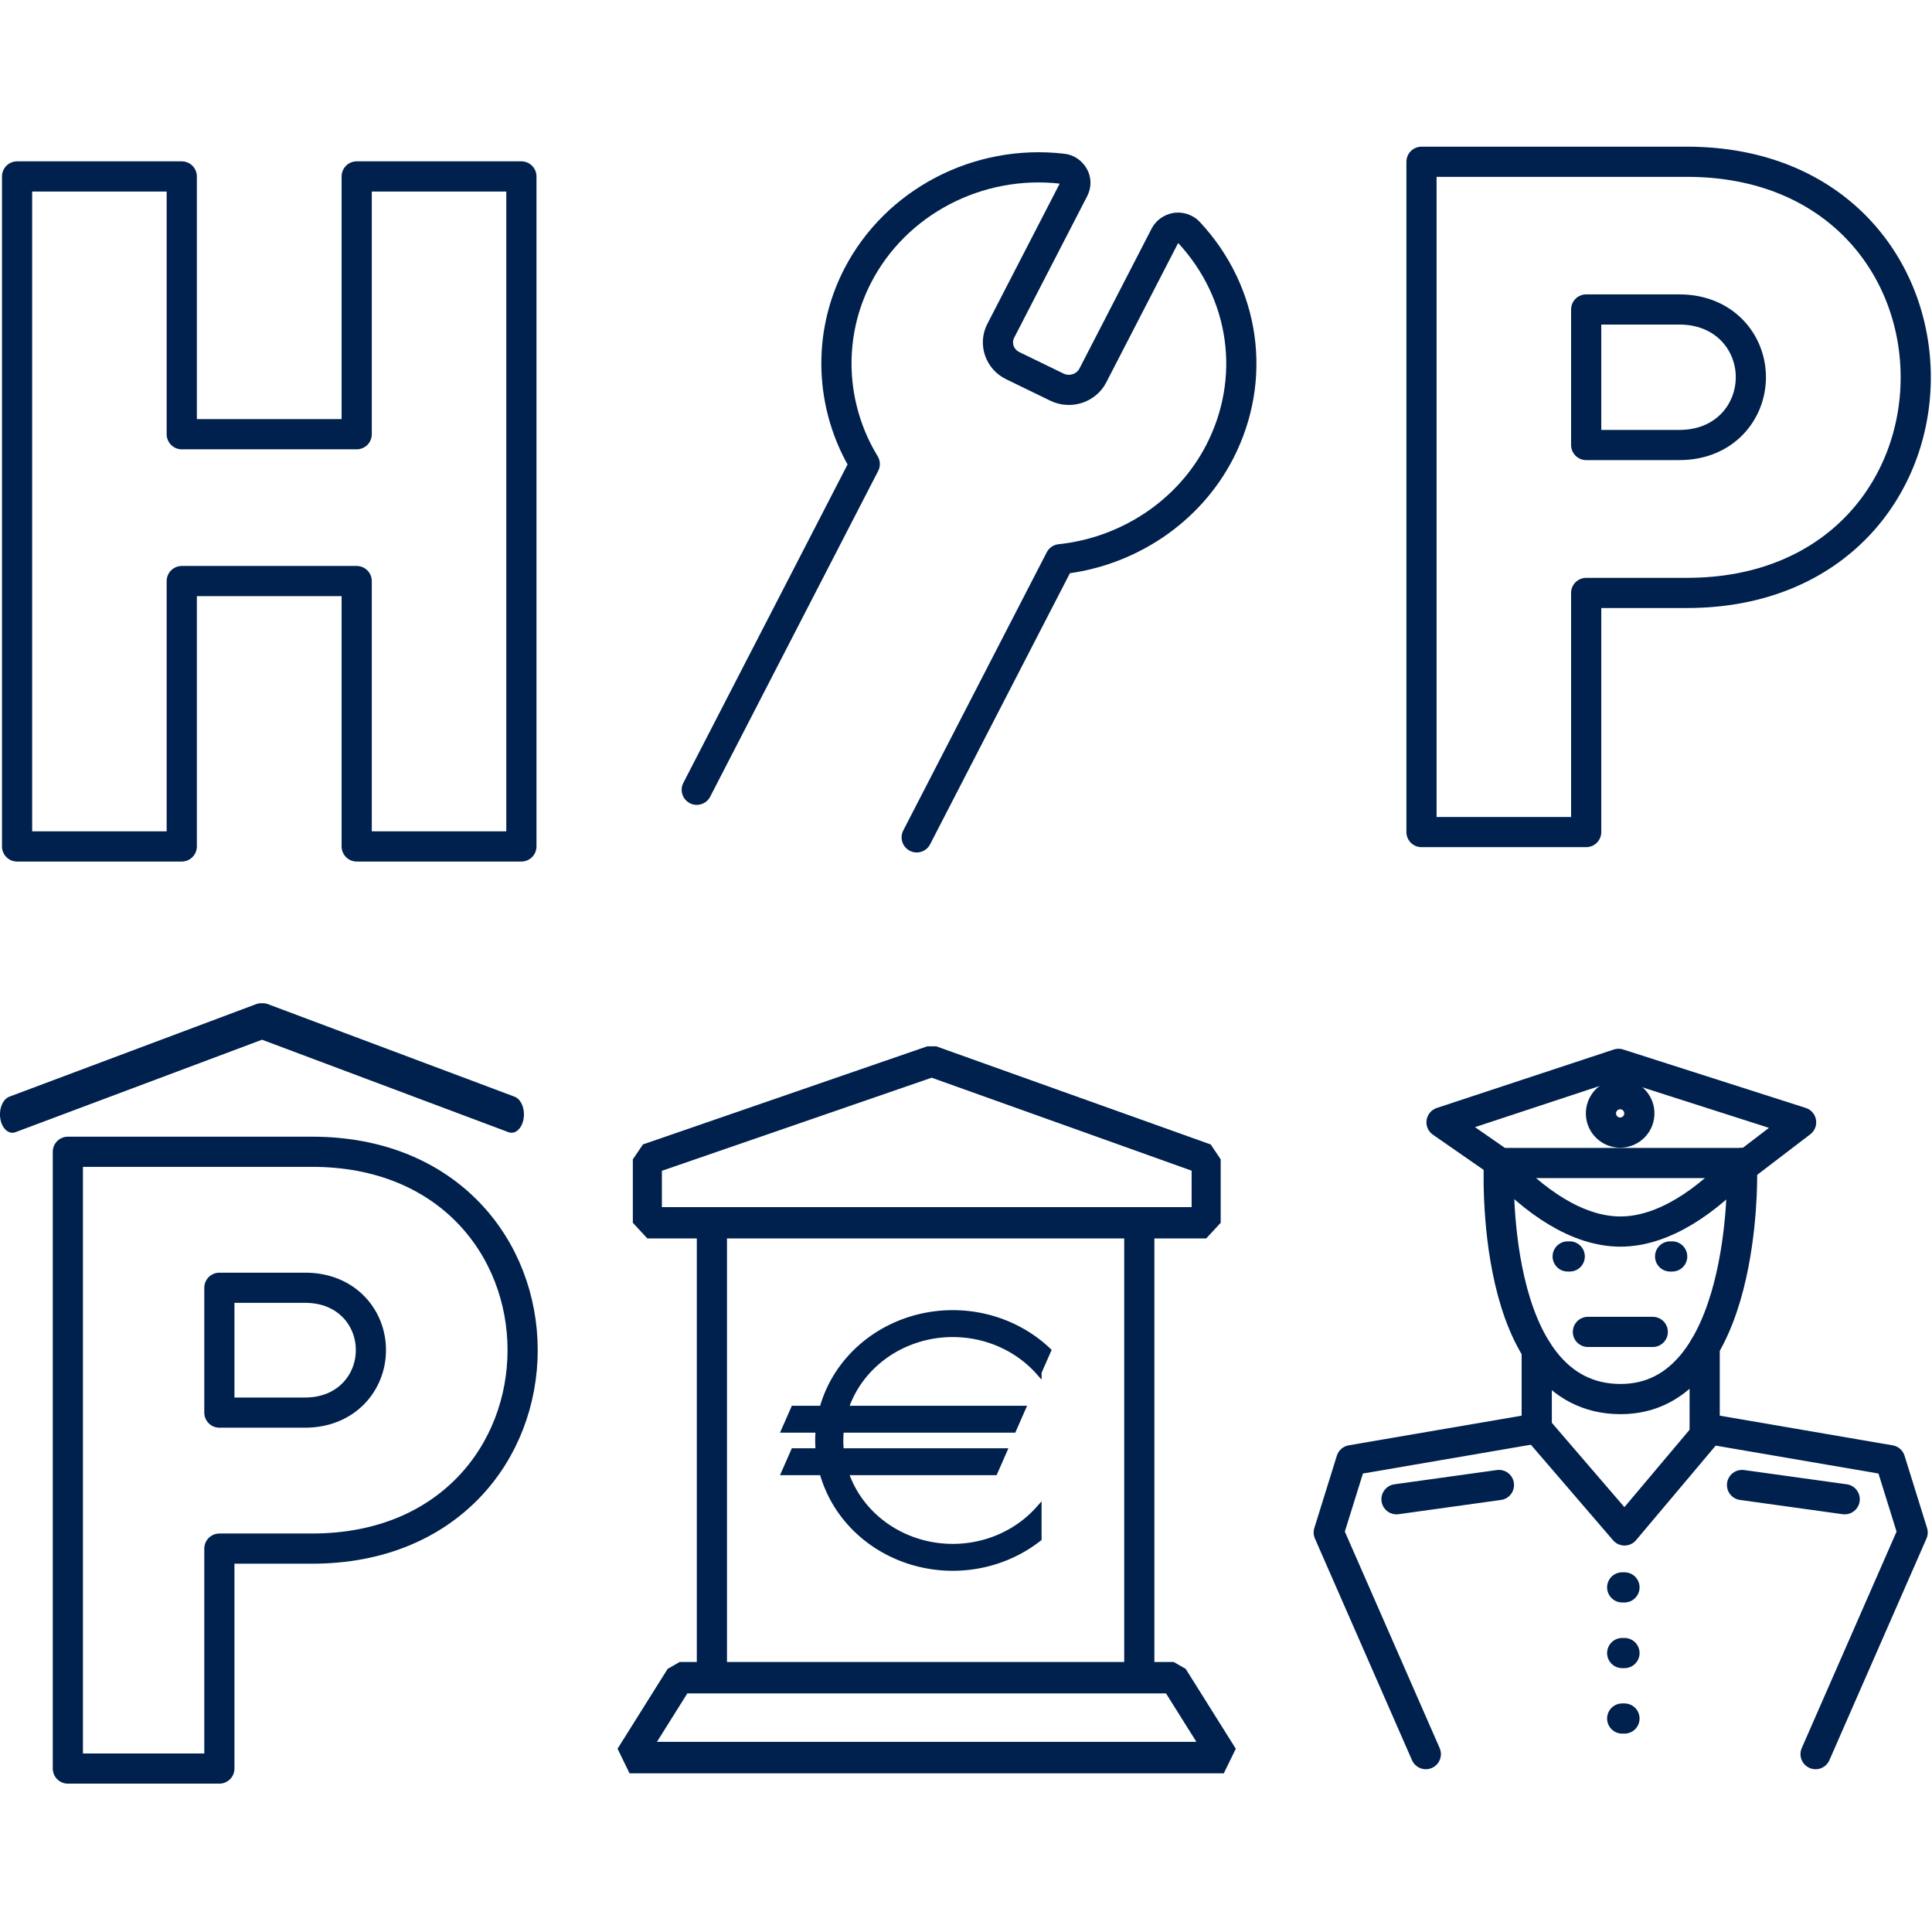 <?xml version="1.0" encoding="UTF-8" standalone="no"?>
<!-- Generator: Adobe Illustrator 23.1.0, SVG Export Plug-In . SVG Version: 6.00 Build 0)  -->

<svg
   version="1.1"
   id="Layer_1"
   x="0px"
   y="0px"
   viewBox="0 0 1024 1024"
   xml:space="preserve"
   sodipodi:docname="all_categories.svg"
   width="1024"
   height="1024"
   inkscape:version="1.1.1 (3bf5ae0d25, 2021-09-20)"
   inkscape:export-filename="C:\Users\PC\Desktop\Sve kategorije.png"
   inkscape:export-xdpi="96"
   inkscape:export-ydpi="96"
   xmlns:inkscape="http://www.inkscape.org/namespaces/inkscape"
   xmlns:sodipodi="http://sodipodi.sourceforge.net/DTD/sodipodi-0.dtd"
   xmlns="http://www.w3.org/2000/svg"
   xmlns:svg="http://www.w3.org/2000/svg"><defs
   id="defs15">
	
	
</defs><sodipodi:namedview
   id="namedview13"
   pagecolor="#ffffff"
   bordercolor="#666666"
   borderopacity="1.0"
   inkscape:pageshadow="2"
   inkscape:pageopacity="0.0"
   inkscape:pagecheckerboard="0"
   showgrid="false"
   inkscape:zoom="0.70214845"
   inkscape:cx="670.08622"
   inkscape:cy="635.90541"
   inkscape:window-width="1920"
   inkscape:window-height="1129"
   inkscape:window-x="-8"
   inkscape:window-y="-8"
   inkscape:window-maximized="1"
   inkscape:current-layer="Layer_1" />
<style
   type="text/css"
   id="style2">
	.st0{fill:none;stroke:#FFD200;stroke-width:10;stroke-linecap:round;stroke-linejoin:bevel;stroke-miterlimit:10;}
	.st1{fill:none;stroke:#FFD200;stroke-width:10;stroke-linecap:round;stroke-linejoin:round;stroke-miterlimit:10;}
</style>

<g
   id="g1476"
   transform="matrix(1,0,0,1,-0.315,9.322)"><g
     id="g8"
     transform="matrix(1.058,0,0,1.058,532.298,12.513)"
     style="stroke:#00214d;stroke-width:15.117;stroke-miterlimit:9.75;stroke-dasharray:none;stroke-opacity:1">
		<path
   class="st1"
   d="M 342.3,276.4 H 291.8 V 396.2 H 209.3 V 60.4 h 133 c 74.5,0 114.6,52.8 114.6,108 0,55.2 -40.1,108 -114.6,108 z m -3.8,-142 h -46.7 v 67.9 h 46.7 c 22.6,0 35.8,-16.5 35.8,-34 0,-17.4 -13.2,-33.9 -35.8,-33.9 z"
   id="path6"
   style="stroke:#00214d;stroke-width:15.117;stroke-miterlimit:9.75;stroke-dasharray:none;stroke-opacity:1" />
	</g><g
     id="g8-3"
     transform="matrix(1.087,0,0,1.087,-136.946,14.839)"
     style="stroke:#00214d;stroke-width:14.721;stroke-miterlimit:9.75;stroke-dasharray:none;stroke-opacity:1"><path
       class="st1"
       d="M 300.2,390.5 V 261.1 H 214.9 V 390.5 H 134.6 V 63.8 h 80.3 v 125.7 h 85.3 V 63.8 h 80.3 v 326.7 z"
       id="path6-7"
       style="stroke:#00214d;stroke-width:14.721;stroke-miterlimit:9.75;stroke-dasharray:none;stroke-opacity:1" /></g><path
     class="st1"
     d="m 369.612,409.275 89.038,-172.64 c -18.527,-30.412 -20.041,-68.199 -3.756,-99.774 20.197,-39.162 63.788,-61.958 108.528,-56.759 2.535,0.206 4.648,1.745 5.914,3.899 1.267,2.154 1.266,4.717 0.102,6.973 L 530.735,166.016 c -3.49,6.766 -0.641,15.073 6.33,18.46 l 23.448,11.393 c 6.971,3.387 15.53,0.622 19.02,-6.144 l 38.28,-74.223 c 1.163,-2.255 3.33,-3.639 5.813,-4.099 2.536,-0.306 5.124,0.566 6.813,2.413 29.83,32.058 36.306,77.64 16.32,116.392 -16.285,31.575 -48.518,53.095 -84.546,56.872 L 486.182,434.501"
     id="path38"
     style="stroke:#00214d;stroke-width:16;stroke-miterlimit:9.75;stroke-dasharray:none;stroke-opacity:1" /><g
     id="g8-4"
     transform="matrix(1.174,0,0,1.174,-159.892,480.239)"
     style="stroke:#00214d;stroke-width:13.627;stroke-miterlimit:9.75;stroke-dasharray:none;stroke-opacity:1" /><g
     id="g1115"
     transform="matrix(0.91,0,0,0.91,91.739,38.588)"
     style="stroke-width:17.583;stroke-miterlimit:9.75;stroke-dasharray:none"><polyline
       class="st1"
       points="216.9,204.1 216.9,242 127.1,257.4 116.2,292.4 163.2,399.7  "
       id="polyline6"
       transform="matrix(1.203,0,0,1.203,533.662,488.184)"
       style="stroke:#00214d;stroke-width:14.617;stroke-miterlimit:9.75;stroke-dasharray:none;stroke-opacity:1" /><polyline
       class="st1"
       points="298.2,202.5 298.2,242 388,257.4 398.9,292.4 351.9,399.7  "
       id="polyline8"
       transform="matrix(1.203,0,0,1.203,533.662,488.184)"
       style="stroke:#00214d;stroke-width:14.617;stroke-miterlimit:9.75;stroke-dasharray:none;stroke-opacity:1" /><g
       id="g12"
       transform="matrix(1.203,0,0,1.203,533.662,488.184)"
       style="stroke:#00214d;stroke-width:14.617;stroke-miterlimit:9.75;stroke-dasharray:none;stroke-opacity:1"><path
         class="st1"
         d="m 316.3,113.5 c -16.9,18.5 -38,33.2 -58.9,33.2 -20.9,0 -41.9,-14.7 -58.8,-33.2 0,0 -5.6,114.3 58.9,114.3 61,0 58.8,-108.9 58.8,-108.9 z"
         id="path10"
         style="stroke:#00214d;stroke-width:14.617;stroke-miterlimit:9.75;stroke-dasharray:none;stroke-opacity:1" /></g><polygon
       class="st1"
       points="199.2,113.5 170.8,93.8 256.5,65.5 344.9,93.8 319.1,113.5 "
       id="polygon14"
       transform="matrix(1.203,0,0,1.203,533.662,488.184)"
       style="stroke:#00214d;stroke-width:14.617;stroke-miterlimit:9.75;stroke-dasharray:none;stroke-opacity:1" /><g
       id="g18"
       transform="matrix(1.203,0,0,1.203,533.662,488.184)"
       style="stroke:#00214d;stroke-width:14.617;stroke-miterlimit:9.75;stroke-dasharray:none;stroke-opacity:1"><line
         class="st1"
         x1="149"
         y1="276.3"
         x2="198.6"
         y2="269.4"
         id="line16-1"
         style="stroke:#00214d;stroke-width:14.617;stroke-miterlimit:9.75;stroke-dasharray:none;stroke-opacity:1" /></g><g
       id="g22"
       transform="matrix(1.203,0,0,1.203,533.662,488.184)"
       style="stroke:#00214d;stroke-width:14.617;stroke-miterlimit:9.75;stroke-dasharray:none;stroke-opacity:1"><line
         class="st1"
         x1="366"
         y1="276.3"
         x2="316.3"
         y2="269.4"
         id="line20"
         style="stroke:#00214d;stroke-width:14.617;stroke-miterlimit:9.75;stroke-dasharray:none;stroke-opacity:1" /></g><circle
       transform="rotate(-80.782)"
       class="st1"
       cx="-453.071"
       cy="927.735"
       id="ellipse24"
       r="11.187"
       style="stroke:#00214d;stroke-width:17.583;stroke-miterlimit:9.75;stroke-dasharray:none;stroke-opacity:1" /><line
       class="st1"
       x1="824.4"
       y1="723.108"
       x2="862.171"
       y2="723.108"
       id="line26"
       style="stroke:#00214d;stroke-width:17.583;stroke-miterlimit:9.75;stroke-dasharray:none;stroke-opacity:1" /><line
       class="st1"
       x1="812.612"
       y1="679.159"
       x2="813.815"
       y2="679.159"
       id="line28"
       style="stroke:#00214d;stroke-width:17.583;stroke-miterlimit:9.75;stroke-dasharray:none;stroke-opacity:1" /><line
       class="st1"
       x1="872.275"
       y1="679.159"
       x2="873.478"
       y2="679.159"
       id="line30"
       style="stroke:#00214d;stroke-width:17.583;stroke-miterlimit:9.75;stroke-dasharray:none;stroke-opacity:1" /><line
       class="st1"
       x1="844.368"
       y1="871.905"
       x2="845.691"
       y2="871.905"
       id="line32"
       style="stroke:#00214d;stroke-width:17.583;stroke-miterlimit:9.75;stroke-dasharray:none;stroke-opacity:1" /><line
       class="st1"
       x1="844.368"
       y1="910.157"
       x2="845.691"
       y2="910.157"
       id="line34"
       style="stroke:#00214d;stroke-width:17.583;stroke-miterlimit:9.75;stroke-dasharray:none;stroke-opacity:1" /><line
       class="st1"
       x1="844.368"
       y1="948.288"
       x2="845.691"
       y2="948.288"
       id="line36"
       style="stroke:#00214d;stroke-width:17.583;stroke-miterlimit:9.75;stroke-dasharray:none;stroke-opacity:1" /><polyline
       class="st1"
       points="216.9,242 259.4,291.4 301,242  "
       id="polyline38"
       transform="matrix(1.203,0,0,1.203,533.662,488.184)"
       style="stroke:#00214d;stroke-width:14.617;stroke-miterlimit:9.75;stroke-dasharray:none;stroke-opacity:1" /></g><g
     id="g1319"
     style="stroke-width:16.008;stroke-miterlimit:9.75;stroke-dasharray:none"
     transform="matrix(0.999,0,0,0.999,2.1850707e-5,0.036)"><path
       class="st1"
       d="M 165.886,812.245 H 116.702 V 928.941 H 36.314 V 601.705 H 165.886 c 72.616,0 111.708,51.504 111.708,105.212 0,53.824 -39.092,105.328 -111.708,105.328 z m -3.596,-138.388 h -45.588 v 66.236 h 45.472 c 22.04,0 34.916,-16.124 34.916,-33.06 0.116,-17.052 -12.76,-33.176 -34.8,-33.176 z"
       id="path6-6"
       style="stroke:#00214d;stroke-width:16.008;stroke-miterlimit:9.75;stroke-dasharray:none;stroke-opacity:1" /><polyline
       class="st0"
       points="469.9,115.1 254.9,60.4 251.6,60.4 36.5,115.1  "
       id="polyline10"
       transform="matrix(0.611,0,0,0.901,-15.408,478.191)"
       style="fill:none;stroke:#00214d;stroke-width:21.568;stroke-linecap:round;stroke-linejoin:bevel;stroke-miterlimit:9.75;stroke-dasharray:none;stroke-opacity:1" /></g><polygon
     class="st0"
     points="109.9,106.2 258.4,58.7 401.7,106.2 401.7,136.9 109.9,136.9 "
     id="polygon6"
     transform="matrix(1.015,0,0,1.095,231.881,488.872)"
     style="stroke:#00214d;stroke-width:15.173;stroke-miterlimit:9.75;stroke-dasharray:none;stroke-opacity:1" /><polygon
     class="st0"
     points="414.1,396.8 101,396.8 127.4,358 387.7,358 "
     id="polygon8"
     transform="matrix(1.006,0,0,1.091,232.374,489.321)"
     style="stroke:#00214d;stroke-width:15.278;stroke-miterlimit:9.75;stroke-dasharray:none;stroke-opacity:1" /><g
     id="g1266"
     style="stroke-width:15.383;stroke-miterlimit:9.75;stroke-dasharray:none"
     transform="matrix(1.04,0,0,1.04,-27.368,-37.79)"><line
       class="st0"
       x1="389.427"
       y1="650.362"
       x2="389.427"
       y2="882.232"
       id="line10"
       style="stroke:#00214d;stroke-width:15.383;stroke-miterlimit:9.75;stroke-dasharray:none;stroke-opacity:1" /><line
       class="st0"
       x1="607.246"
       y1="650.362"
       x2="607.246"
       y2="882.232"
       id="line16"
       style="stroke:#00214d;stroke-width:15.383;stroke-miterlimit:9.75;stroke-dasharray:none;stroke-opacity:1" /></g><g
     id="g6"
     style="fill:#00214d;fill-opacity:1;stroke:#00214d;stroke-width:2.023;stroke-miterlimit:9.75;stroke-dasharray:none;stroke-opacity:1"
     transform="matrix(1.483,0,0,1.483,137.544,214.909)"><path
       d="m 191.126,352.23 h 81.87 l -3.336,7.594 h -81.87 z m 0,15.188 h 75.198 l -3.336,7.594 h -75.198 z m 87.588,-28.204 a 40.124,37.971 0 1 0 0,48.814 v 10.665 a 48.149,45.565 0 1 1 3.396,-67.21 z"
       id="path2"
       style="fill:#00214d;fill-opacity:1;stroke:#00214d;stroke-width:2.023;stroke-miterlimit:9.75;stroke-dasharray:none;stroke-opacity:1" /></g></g></svg>
